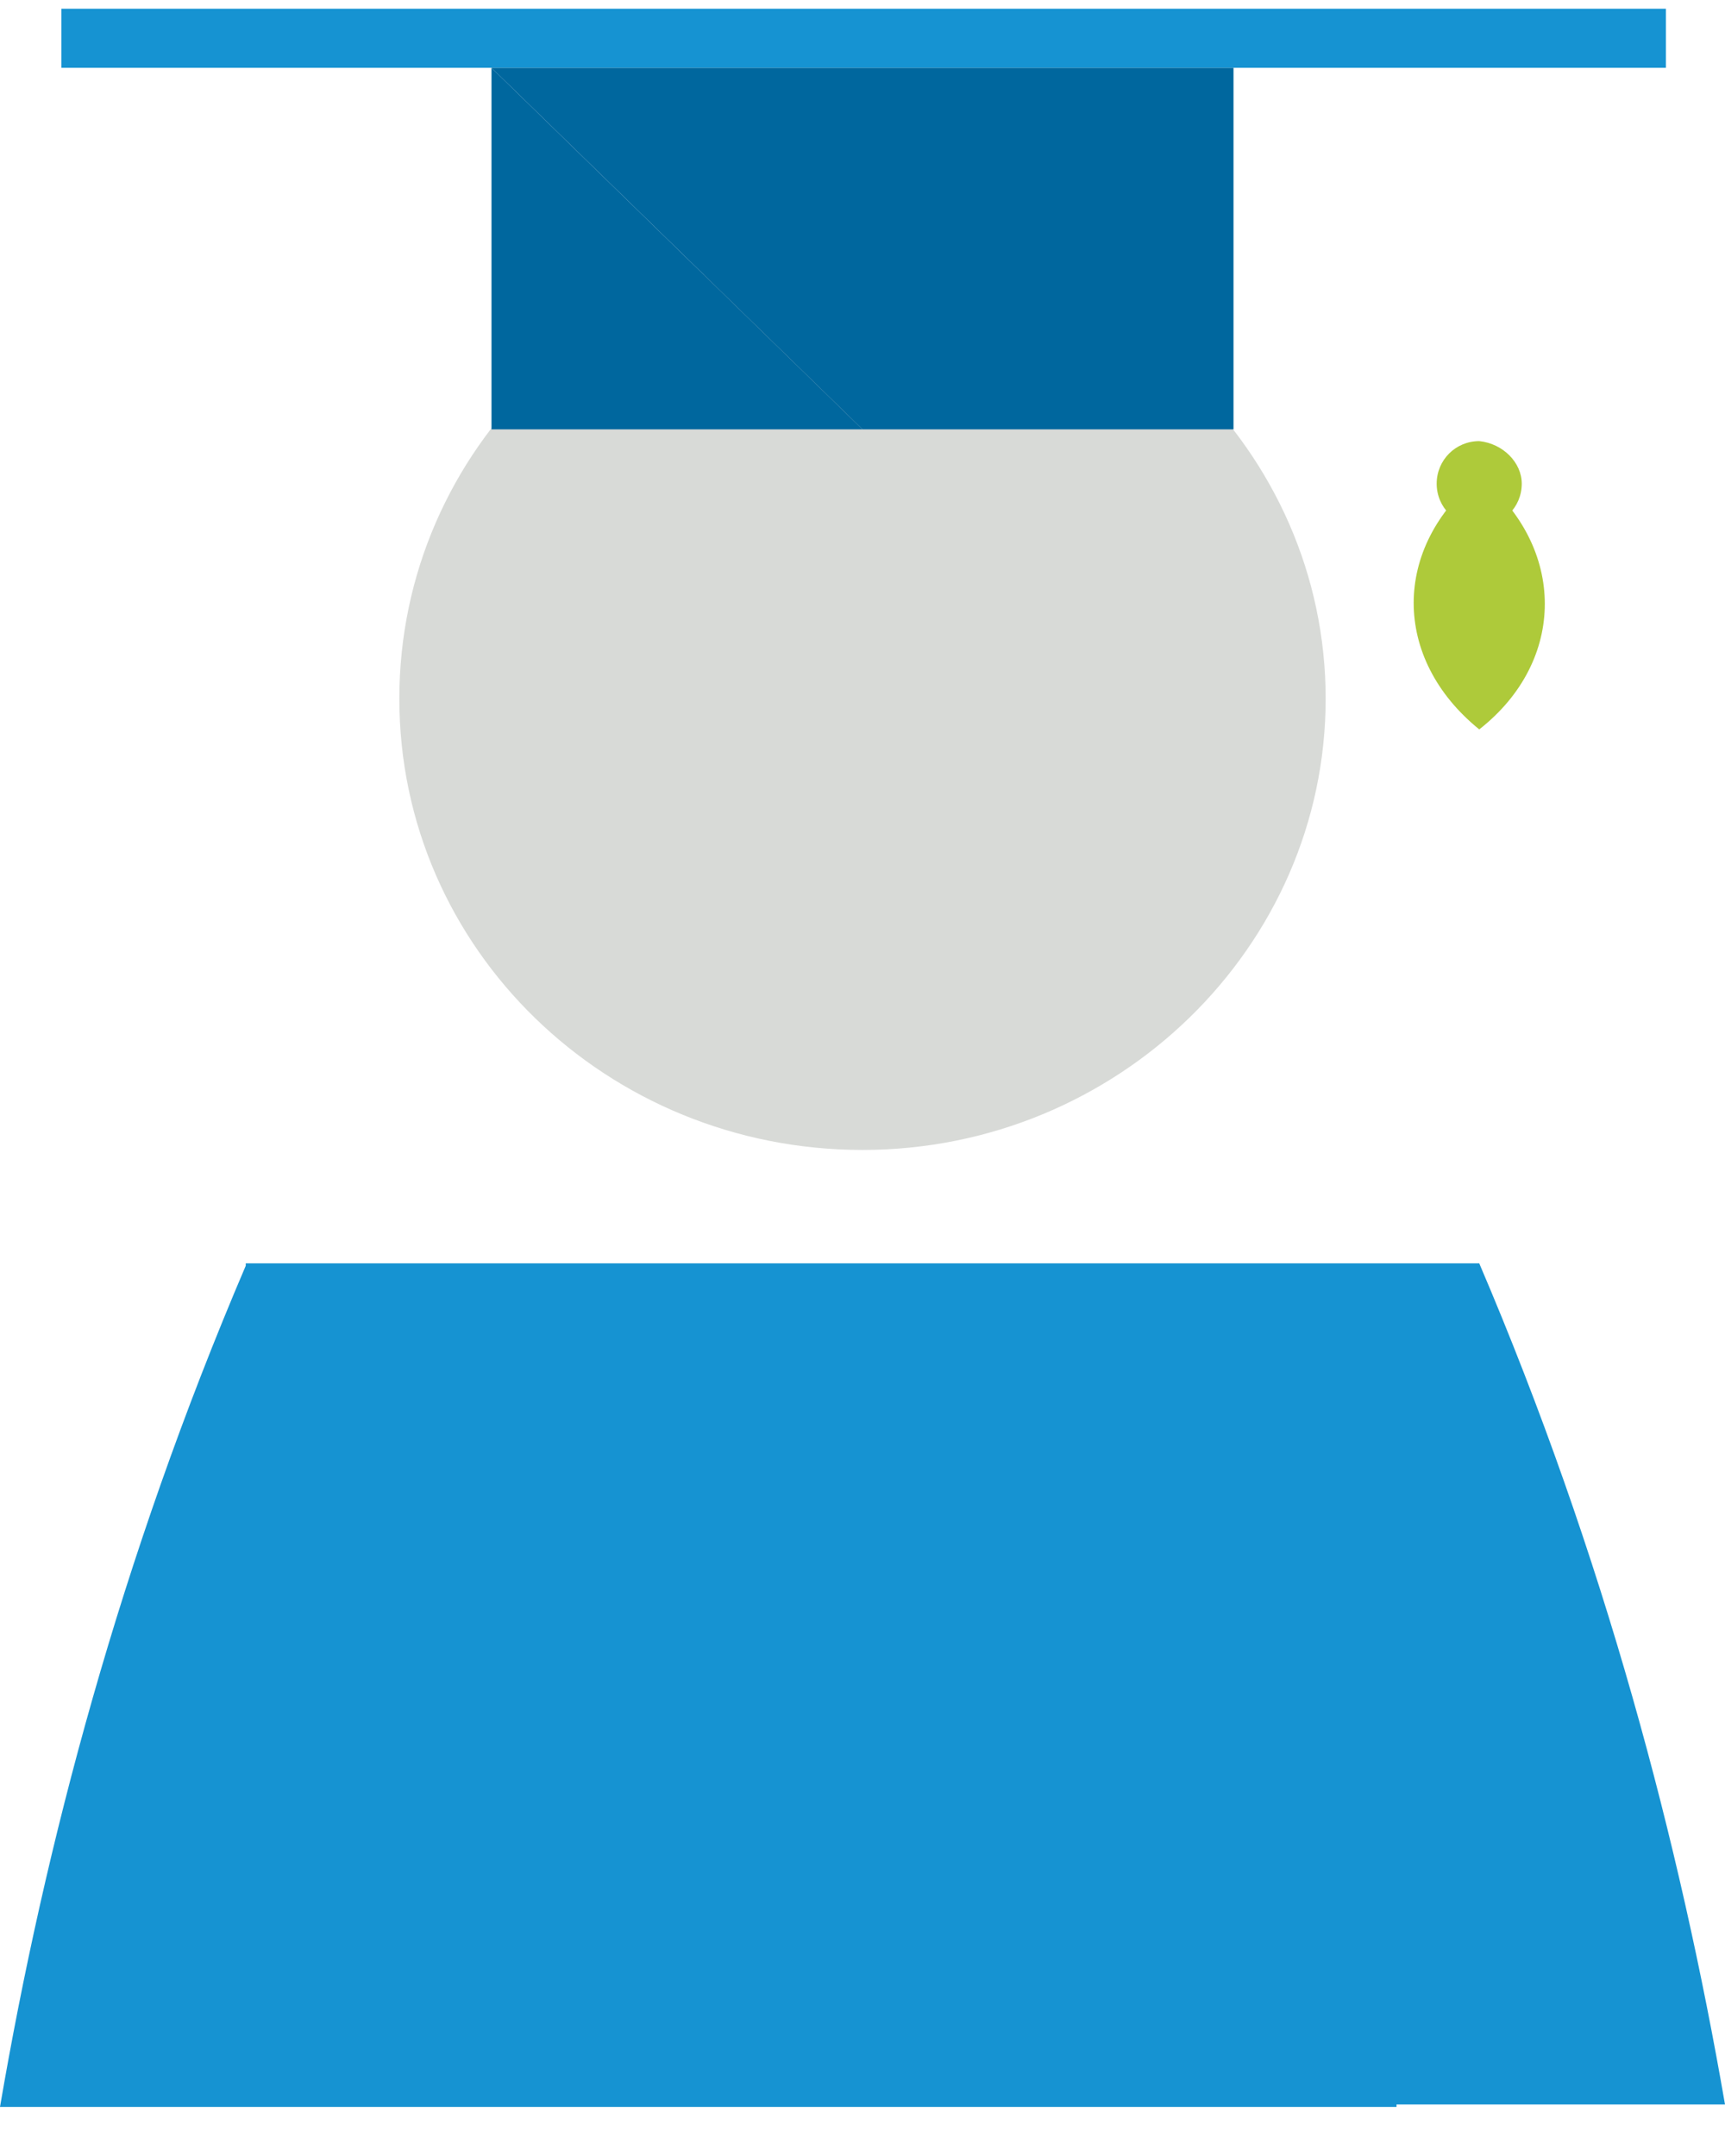 <?xml version="1.0" encoding="UTF-8"?>
<svg width="28px" height="35px" viewBox="0 0 28 35" version="1.1" xmlns="http://www.w3.org/2000/svg" xmlns:xlink="http://www.w3.org/1999/xlink">
    <!-- Generator: Sketch 49.1 (51147) - http://www.bohemiancoding.com/sketch -->
    <title>Group 3</title>
    <desc>Created with Sketch.</desc>
    <defs></defs>
    <g id="final-WS" stroke="none" stroke-width="1" fill="none" fill-rule="evenodd">
        <g id="010_Dskt" transform="translate(-335, -560)">
            <g id="Group-3" transform="translate(335, 560)">
                <path d="M22.668,34.164 L28,34.164 C27.271,29.945 26.044,25.265 24.011,20.509 L17.49,20.509 L10.548,20.509 L3.989,20.509 L3.989,20.548 C1.956,25.304 0.729,29.945 0,34.203 L22.668,34.203 L22.668,34.164 Z" id="Fill-29" fill="#1693D2"></path>
                <path d="M21.518,11.342 C21.518,15.369 18.142,18.668 14,18.668 C9.858,18.668 6.482,15.408 6.482,11.342 C6.482,7.276 9.858,4.016 14,4.016 C18.142,4.054 21.518,7.315 21.518,11.342" id="Fill-31" fill="#D8DAD7"></path>
                <path d="M24.701,7.852 C24.701,8.235 24.394,8.542 24.011,8.542 C23.627,8.542 23.32,8.235 23.32,7.852 C23.32,7.468 23.627,7.161 24.011,7.161 C24.394,7.2 24.701,7.507 24.701,7.852" id="Fill-35" fill="#AECA3A"></path>
                <path d="M24.011,7.737 C22.592,8.887 22.592,10.69 24.011,11.841 C25.43,10.728 25.43,8.887 24.011,7.737" id="Fill-37" fill="#AECA3A"></path>
                <polygon id="Fill-39" fill="#1693D2" points="0.997 1.101 27.041 1.101 27.041 0.142 0.997 0.142"></polygon>
                <polygon id="Fill-41" fill="#00679E" points="7.978 6.97 14 6.97 7.978 1.101"></polygon>
                <polygon id="Fill-42" fill="#00679E" points="20.022 1.101 7.978 1.101 14 6.97 20.022 6.97"></polygon>
            </g>
        </g>
    </g>
</svg>
